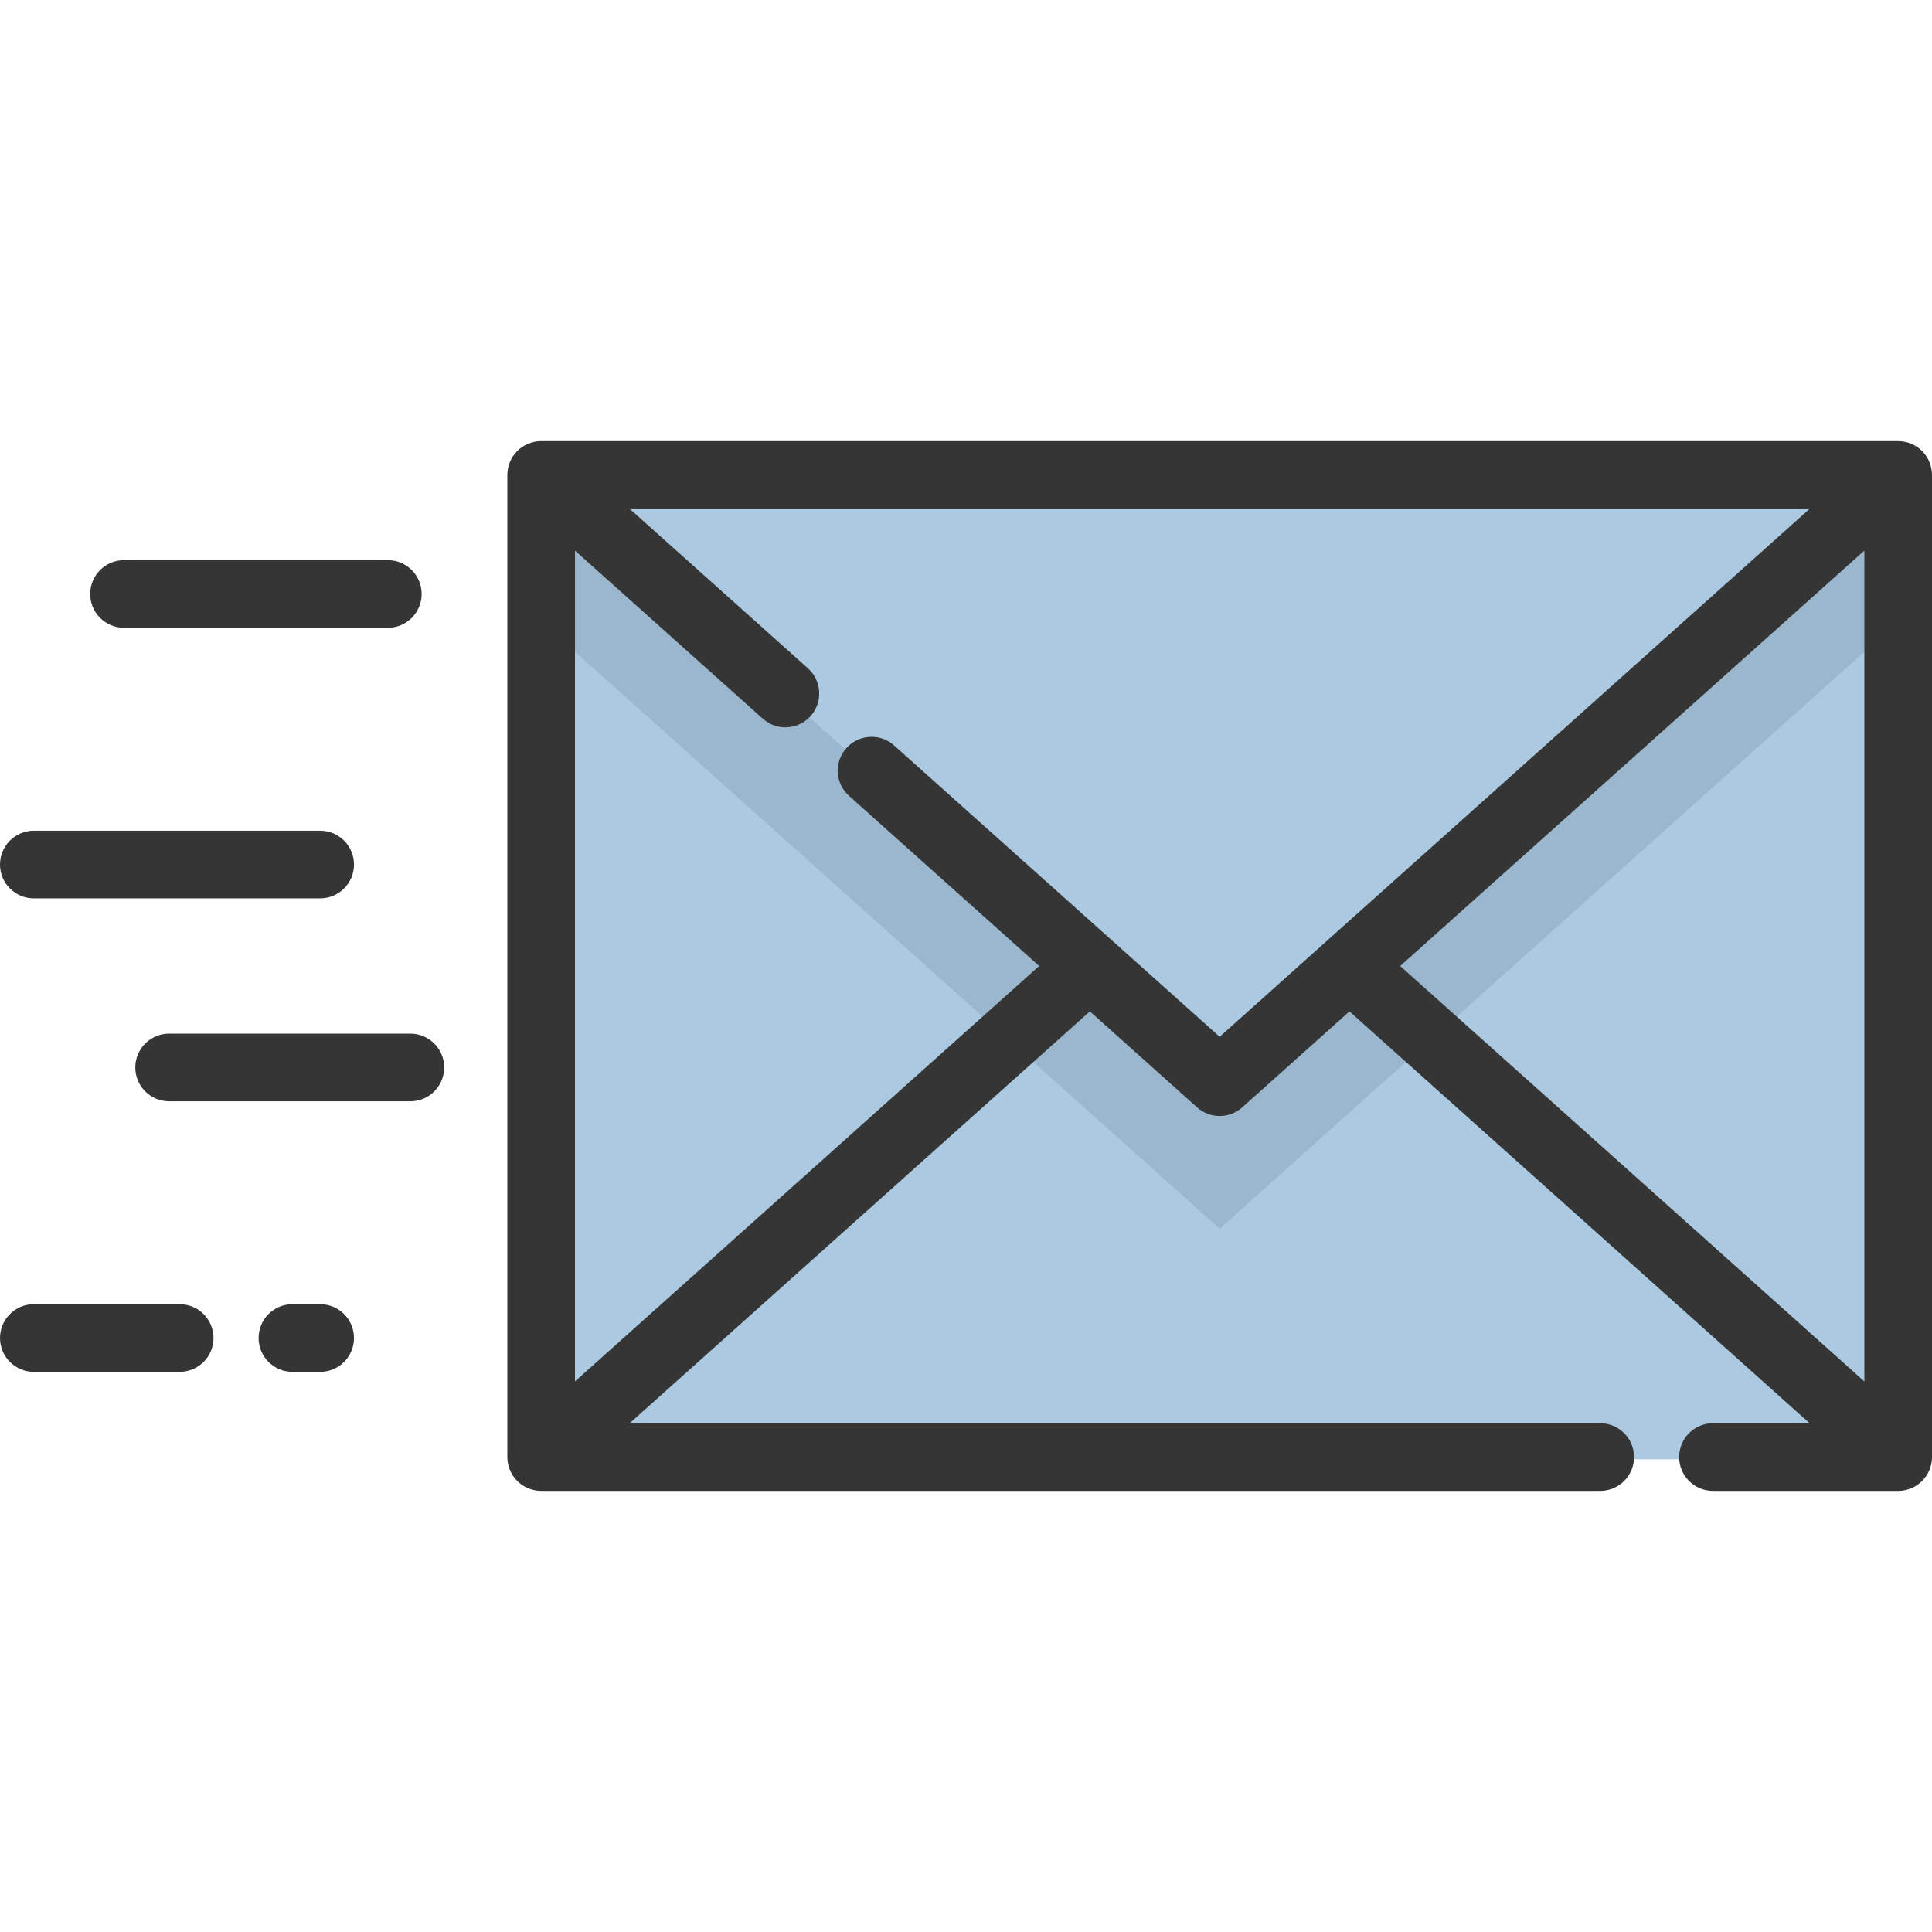<!DOCTYPE svg PUBLIC "-//W3C//DTD SVG 1.1//EN" "http://www.w3.org/Graphics/SVG/1.1/DTD/svg11.dtd">
<!-- Uploaded to: SVG Repo, www.svgrepo.com, Transformed by: SVG Repo Mixer Tools -->
<svg height="800px" width="800px" version="1.1" id="Layer_1" xmlns="http://www.w3.org/2000/svg" xmlns:xlink="http://www.w3.org/1999/xlink" viewBox="0 0 512.00 512.00" xml:space="preserve" fill="#353535" stroke="#353535" stroke-width="0.005">
<g id="SVGRepo_bgCarrier" stroke-width="0"/>
<g id="SVGRepo_tracerCarrier" stroke-linecap="round" stroke-linejoin="round"/>
<g id="SVGRepo_iconCarrier"> <polyline style="fill:#abcae2;" points="453.953,386.734 503.037,386.734 503.037,126.461 143.412,126.461 143.412,386.734 424.076,386.734 "/> <polygon style="fill:#9ab7ce;" points="143.412,164.704 208.136,222.628 230.979,243.071 323.224,325.626 503.037,164.704 503.037,126.461 143.412,126.461 "/> <polyline style="fill:#abcae2;" points="143.412,126.461 208.136,184.385 230.979,204.828 323.224,287.383 503.037,126.461 "/> <path d="M503.037,116.9H143.412c-4.95,0-8.963,4.013-8.963,8.963v260.273c0,4.95,4.013,8.963,8.963,8.963h280.663 c4.95,0,8.963-4.013,8.963-8.963c0-4.95-4.013-8.963-8.963-8.963H166.869l121.955-109.147l28.423,25.438 c1.702,1.523,3.839,2.284,5.977,2.284s4.276-0.761,5.977-2.284l28.419-25.434l121.952,109.143h-25.619 c-4.95,0-8.963,4.013-8.963,8.963c0,4.95,4.013,8.963,8.963,8.963h49.084c4.95,0,8.963-4.013,8.963-8.963V125.863 C512,120.913,507.987,116.9,503.037,116.9z M323.224,274.757l-86.268-77.204c-3.688-3.301-9.355-2.988-12.656,0.702 c-3.301,3.689-2.988,9.355,0.702,12.657l50.381,45.087L152.375,366.088V145.915l49.783,44.553c1.71,1.531,3.846,2.284,5.974,2.284 c2.461,0,4.912-1.007,6.682-2.985c3.301-3.689,2.988-9.355-0.702-12.656l-47.245-42.281h312.713L323.224,274.757z M494.074,145.914 v220.18L371.062,256.001L494.074,145.914z"/> <path d="M32.865,166.372h69.91c4.95,0,8.963-4.013,8.963-8.963s-4.013-8.963-8.963-8.963h-69.91c-4.95,0-8.963,4.013-8.963,8.963 S27.915,166.372,32.865,166.372z"/> <path d="M108.75,273.925H44.816c-4.95,0-8.963,4.013-8.963,8.963c0,4.95,4.013,8.963,8.963,8.963h63.934 c4.95,0,8.963-4.013,8.963-8.963C117.714,277.938,113.7,273.925,108.75,273.925z"/> <path d="M8.963,238.075h75.885c4.95,0,8.963-4.013,8.963-8.963c0-4.95-4.013-8.963-8.963-8.963H8.963 c-4.95,0-8.963,4.013-8.963,8.963C0,234.062,4.013,238.075,8.963,238.075z"/> <path d="M84.848,345.628h-7.351c-4.95,0-8.963,4.013-8.963,8.963s4.013,8.963,8.963,8.963h7.351c4.95,0,8.963-4.013,8.963-8.963 S89.798,345.628,84.848,345.628z"/> <path d="M47.62,345.628H8.963c-4.95,0-8.963,4.013-8.963,8.963s4.013,8.963,8.963,8.963H47.62c4.95,0,8.963-4.013,8.963-8.963 S52.57,345.628,47.62,345.628z"/> </g>
</svg>
